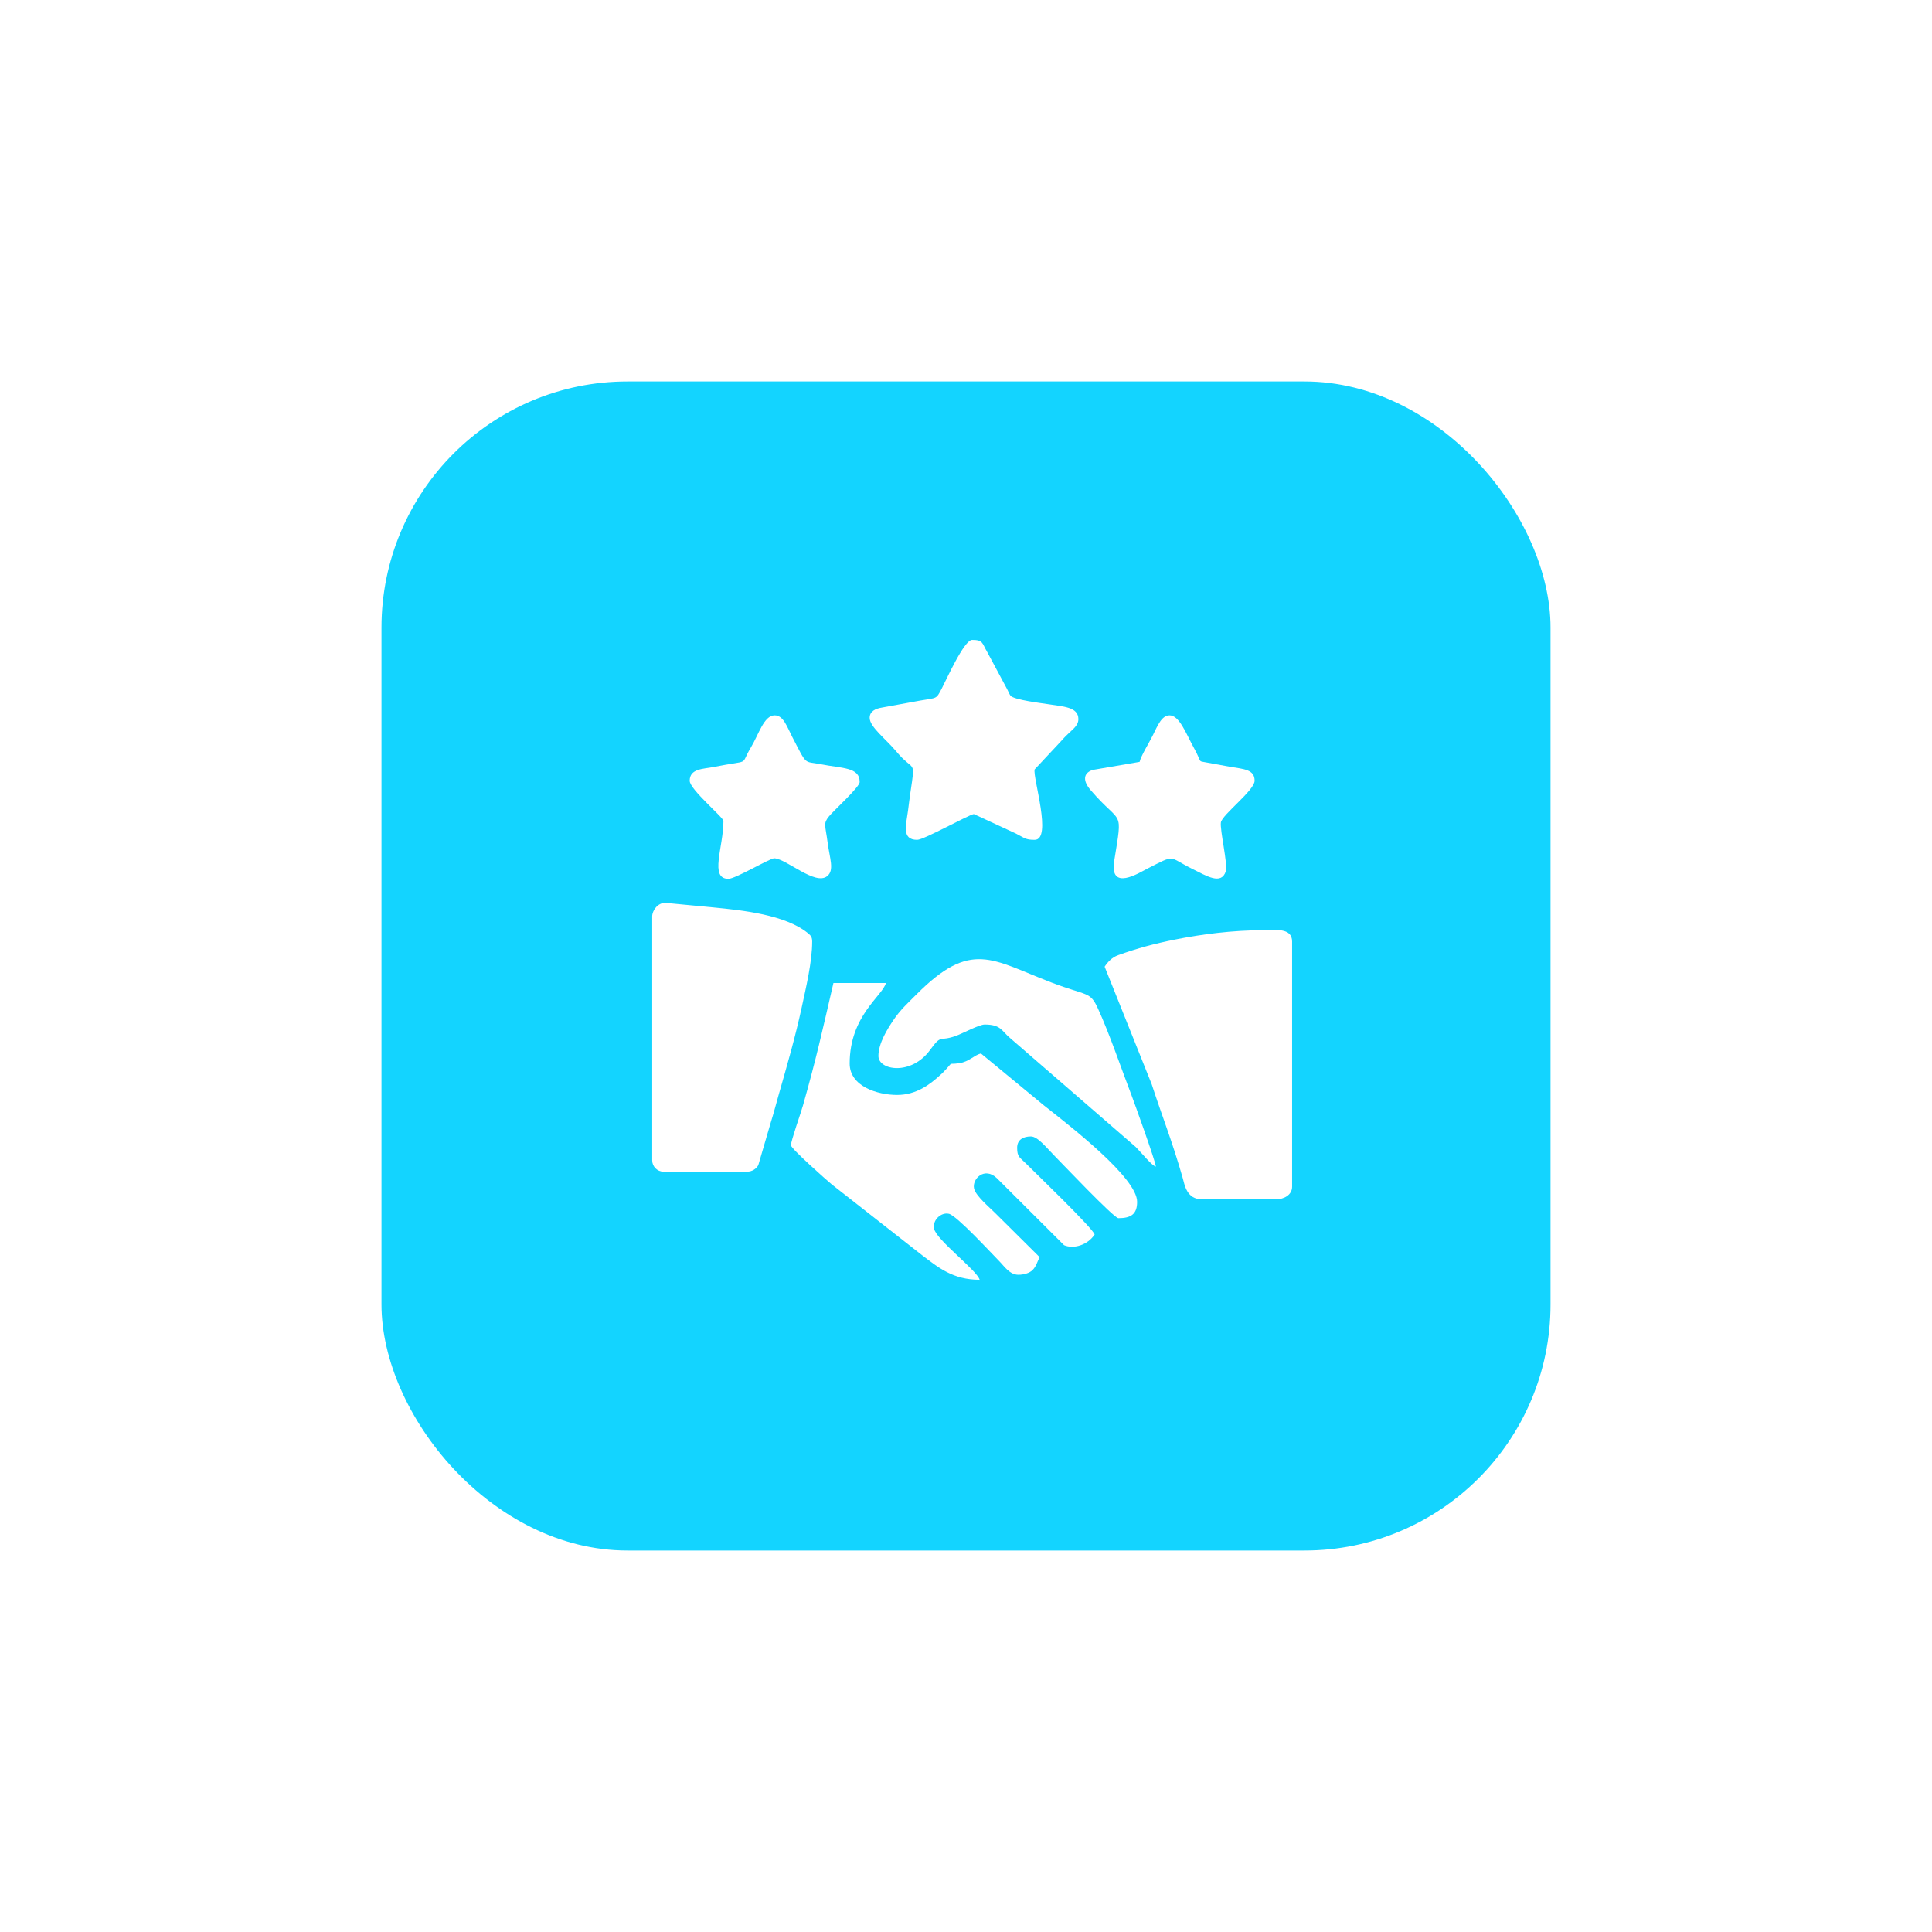 <svg width="157" height="157" viewBox="0 0 157 157" fill="none" xmlns="http://www.w3.org/2000/svg">
<g filter="url(#filter0_d_98_60)">
<rect x="31" y="31" width="95" height="95" rx="20" fill="#13D4FF"/>
</g>
<path fill-rule="evenodd" clip-rule="evenodd" d="M64.273 93.066C64.273 93.34 67.219 95.943 67.602 96.257L74.966 102.029C76.234 102.987 77.431 104 79.609 104C79.408 103.242 76.11 100.776 75.905 99.852C75.757 99.183 76.447 98.488 77.112 98.637C77.754 98.782 80.547 101.826 81.209 102.493C81.607 102.893 82.042 103.591 82.758 103.591C83.2 103.591 83.663 103.453 83.905 103.212C84.213 102.905 84.288 102.534 84.484 102.161L80.853 98.558C80.425 98.127 79.288 97.181 79.155 96.582C78.981 95.8 80.007 94.784 81.01 95.744L86.47 101.189C87.24 101.517 88.376 101.188 88.953 100.321C88.818 99.814 84.046 95.226 83.342 94.522C82.854 94.035 82.656 94.009 82.656 93.27C82.656 92.616 83.152 92.35 83.773 92.35C84.329 92.35 85.062 93.289 85.627 93.858C86.224 94.458 90.519 98.993 90.883 98.993C91.905 98.993 92.406 98.67 92.406 97.664C92.406 95.701 86.942 91.496 84.847 89.84L79.711 85.606C79.126 85.763 78.764 86.272 77.957 86.396C76.893 86.56 77.622 86.153 76.604 87.18C76.541 87.244 76.467 87.305 76.391 87.375C75.56 88.14 74.442 88.978 72.906 88.978C71.307 88.978 69.047 88.285 69.047 86.423C69.047 82.539 71.712 80.94 71.992 79.883H67.727C66.819 83.803 66.339 86.005 65.246 89.855C65.08 90.439 64.273 92.722 64.273 93.066H64.273Z" fill="white"/>
<path fill-rule="evenodd" clip-rule="evenodd" d="M89.766 78.555L93.587 88.097C94.48 90.843 95.226 92.643 96.099 95.686C96.272 96.293 96.418 97.46 97.688 97.46H103.68C104.348 97.46 105 97.102 105 96.438V76.511C105 75.355 103.605 75.591 102.664 75.591C100.187 75.591 97.626 75.92 95.495 76.349C93.769 76.696 92.461 77.046 90.866 77.618C90.365 77.798 90.027 78.162 89.766 78.555Z" fill="white"/>
<path fill-rule="evenodd" clip-rule="evenodd" d="M53 74.467V94.292C53 94.797 53.412 95.212 53.914 95.212H60.719C61.132 95.212 61.462 94.97 61.62 94.688L62.636 91.213C62.88 90.444 63.064 89.711 63.293 88.912C63.967 86.558 64.626 84.279 65.145 81.884C65.494 80.272 66 78.159 66 76.511C66 76.143 65.882 76.018 65.657 75.834C63.819 74.332 60.332 73.97 57.986 73.742L54.089 73.37C53.465 73.336 53 73.987 53 74.467L53 74.467Z" fill="white"/>
<path fill-rule="evenodd" clip-rule="evenodd" d="M71.383 85.81C71.383 86.991 74.051 87.419 75.576 85.329C76.548 83.997 76.281 84.68 77.682 84.178C78.184 83.998 79.573 83.255 80.016 83.255C81.343 83.255 81.378 83.761 82.077 84.349L92.279 93.193C92.847 93.765 93.581 94.709 93.93 94.803C93.892 94.349 92.139 89.493 91.957 89.021C91.137 86.89 90.171 84.021 89.224 81.96C88.568 80.532 88.402 80.973 85.441 79.84C80.581 77.98 78.921 76.335 74.455 80.828C73.736 81.552 73.161 82.058 72.58 82.927C72.134 83.594 71.383 84.768 71.383 85.81V85.81Z" fill="white"/>
<path fill-rule="evenodd" clip-rule="evenodd" d="M70.672 58.336C70.672 59.076 72.007 60.068 72.835 61.065C74.309 62.839 74.397 61.578 73.98 64.423C73.901 64.959 73.862 65.315 73.79 65.868C73.641 67.015 73.236 68.248 74.531 68.248C75.082 68.248 78.712 66.213 79.135 66.154L82.555 67.737C83.277 68.104 83.325 68.248 84.078 68.248C85.54 68.248 83.911 63.175 84.078 62.526L86.342 60.103C86.507 59.905 86.662 59.771 86.846 59.588C87.144 59.289 87.633 58.964 87.633 58.438C87.633 57.424 86.336 57.419 85.182 57.225C84.764 57.155 82.394 56.88 82.114 56.531C82.034 56.432 81.898 56.093 81.801 55.926L80.199 52.939C79.807 52.282 79.906 52 79 52C78.344 52 76.892 55.263 76.529 55.952C76.061 56.842 76.169 56.69 74.762 56.933L71.669 57.5C71.149 57.584 70.672 57.794 70.672 58.336L70.672 58.336Z" fill="white"/>
<path fill-rule="evenodd" clip-rule="evenodd" d="M56.047 63.445C56.047 64.154 58.789 66.42 58.789 66.715C58.789 68.845 57.63 71.416 59.195 71.416C59.775 71.416 62.598 69.72 62.933 69.746C63.955 69.824 66.237 71.968 67.212 71.205C67.825 70.724 67.424 69.769 67.249 68.422C67.069 67.044 66.887 66.931 67.359 66.347C67.748 65.866 69.859 63.964 69.859 63.547C69.859 62.328 68.419 62.447 66.72 62.108C65.292 61.823 65.631 62.302 64.374 59.87C63.955 59.059 63.666 58.131 62.953 58.131C62.077 58.131 61.651 59.699 61.004 60.769C60.083 62.29 61.129 61.7 57.985 62.33C57.172 62.493 56.047 62.446 56.047 63.445H56.047Z" fill="white"/>
<path fill-rule="evenodd" clip-rule="evenodd" d="M92.609 61.912L88.793 62.568C87.984 62.837 88.014 63.489 88.616 64.193C91.157 67.165 91.249 65.559 90.545 69.955C90.141 72.479 92.585 70.92 93.218 70.598C95.585 69.396 94.894 69.619 96.874 70.6C98.046 71.181 99.251 71.949 99.614 70.798C99.788 70.245 99.117 67.41 99.214 66.829C99.318 66.206 101.953 64.224 101.953 63.445C101.953 62.528 101.098 62.502 99.936 62.307L98.045 61.962C97.28 61.817 97.717 62.028 97.009 60.756C96.402 59.664 95.847 58.131 95.047 58.131C94.406 58.131 94.093 58.92 93.658 59.799C93.358 60.405 92.728 61.4 92.609 61.912H92.609Z" fill="white"/>
<defs>
<filter id="filter0_d_98_60" x="0" y="0" width="157" height="157" filterUnits="userSpaceOnUse" color-interpolation-filters="sRGB">
<feFlood flood-opacity="0" result="BackgroundImageFix"/>
<feColorMatrix in="SourceAlpha" type="matrix" values="0 0 0 0 0 0 0 0 0 0 0 0 0 0 0 0 0 0 127 0" result="hardAlpha"/>
<feMorphology radius="7" operator="dilate" in="SourceAlpha" result="effect1_dropShadow_98_60"/>
<feOffset/>
<feGaussianBlur stdDeviation="12"/>
<feColorMatrix type="matrix" values="0 0 0 0 0.973 0 0 0 0 0.973 0 0 0 0 0.973 0 0 0 0.3 0"/>
<feBlend mode="normal" in2="BackgroundImageFix" result="effect1_dropShadow_98_60"/>
<feBlend mode="normal" in="SourceGraphic" in2="effect1_dropShadow_98_60" result="shape"/>
</filter>
</defs>
</svg>
